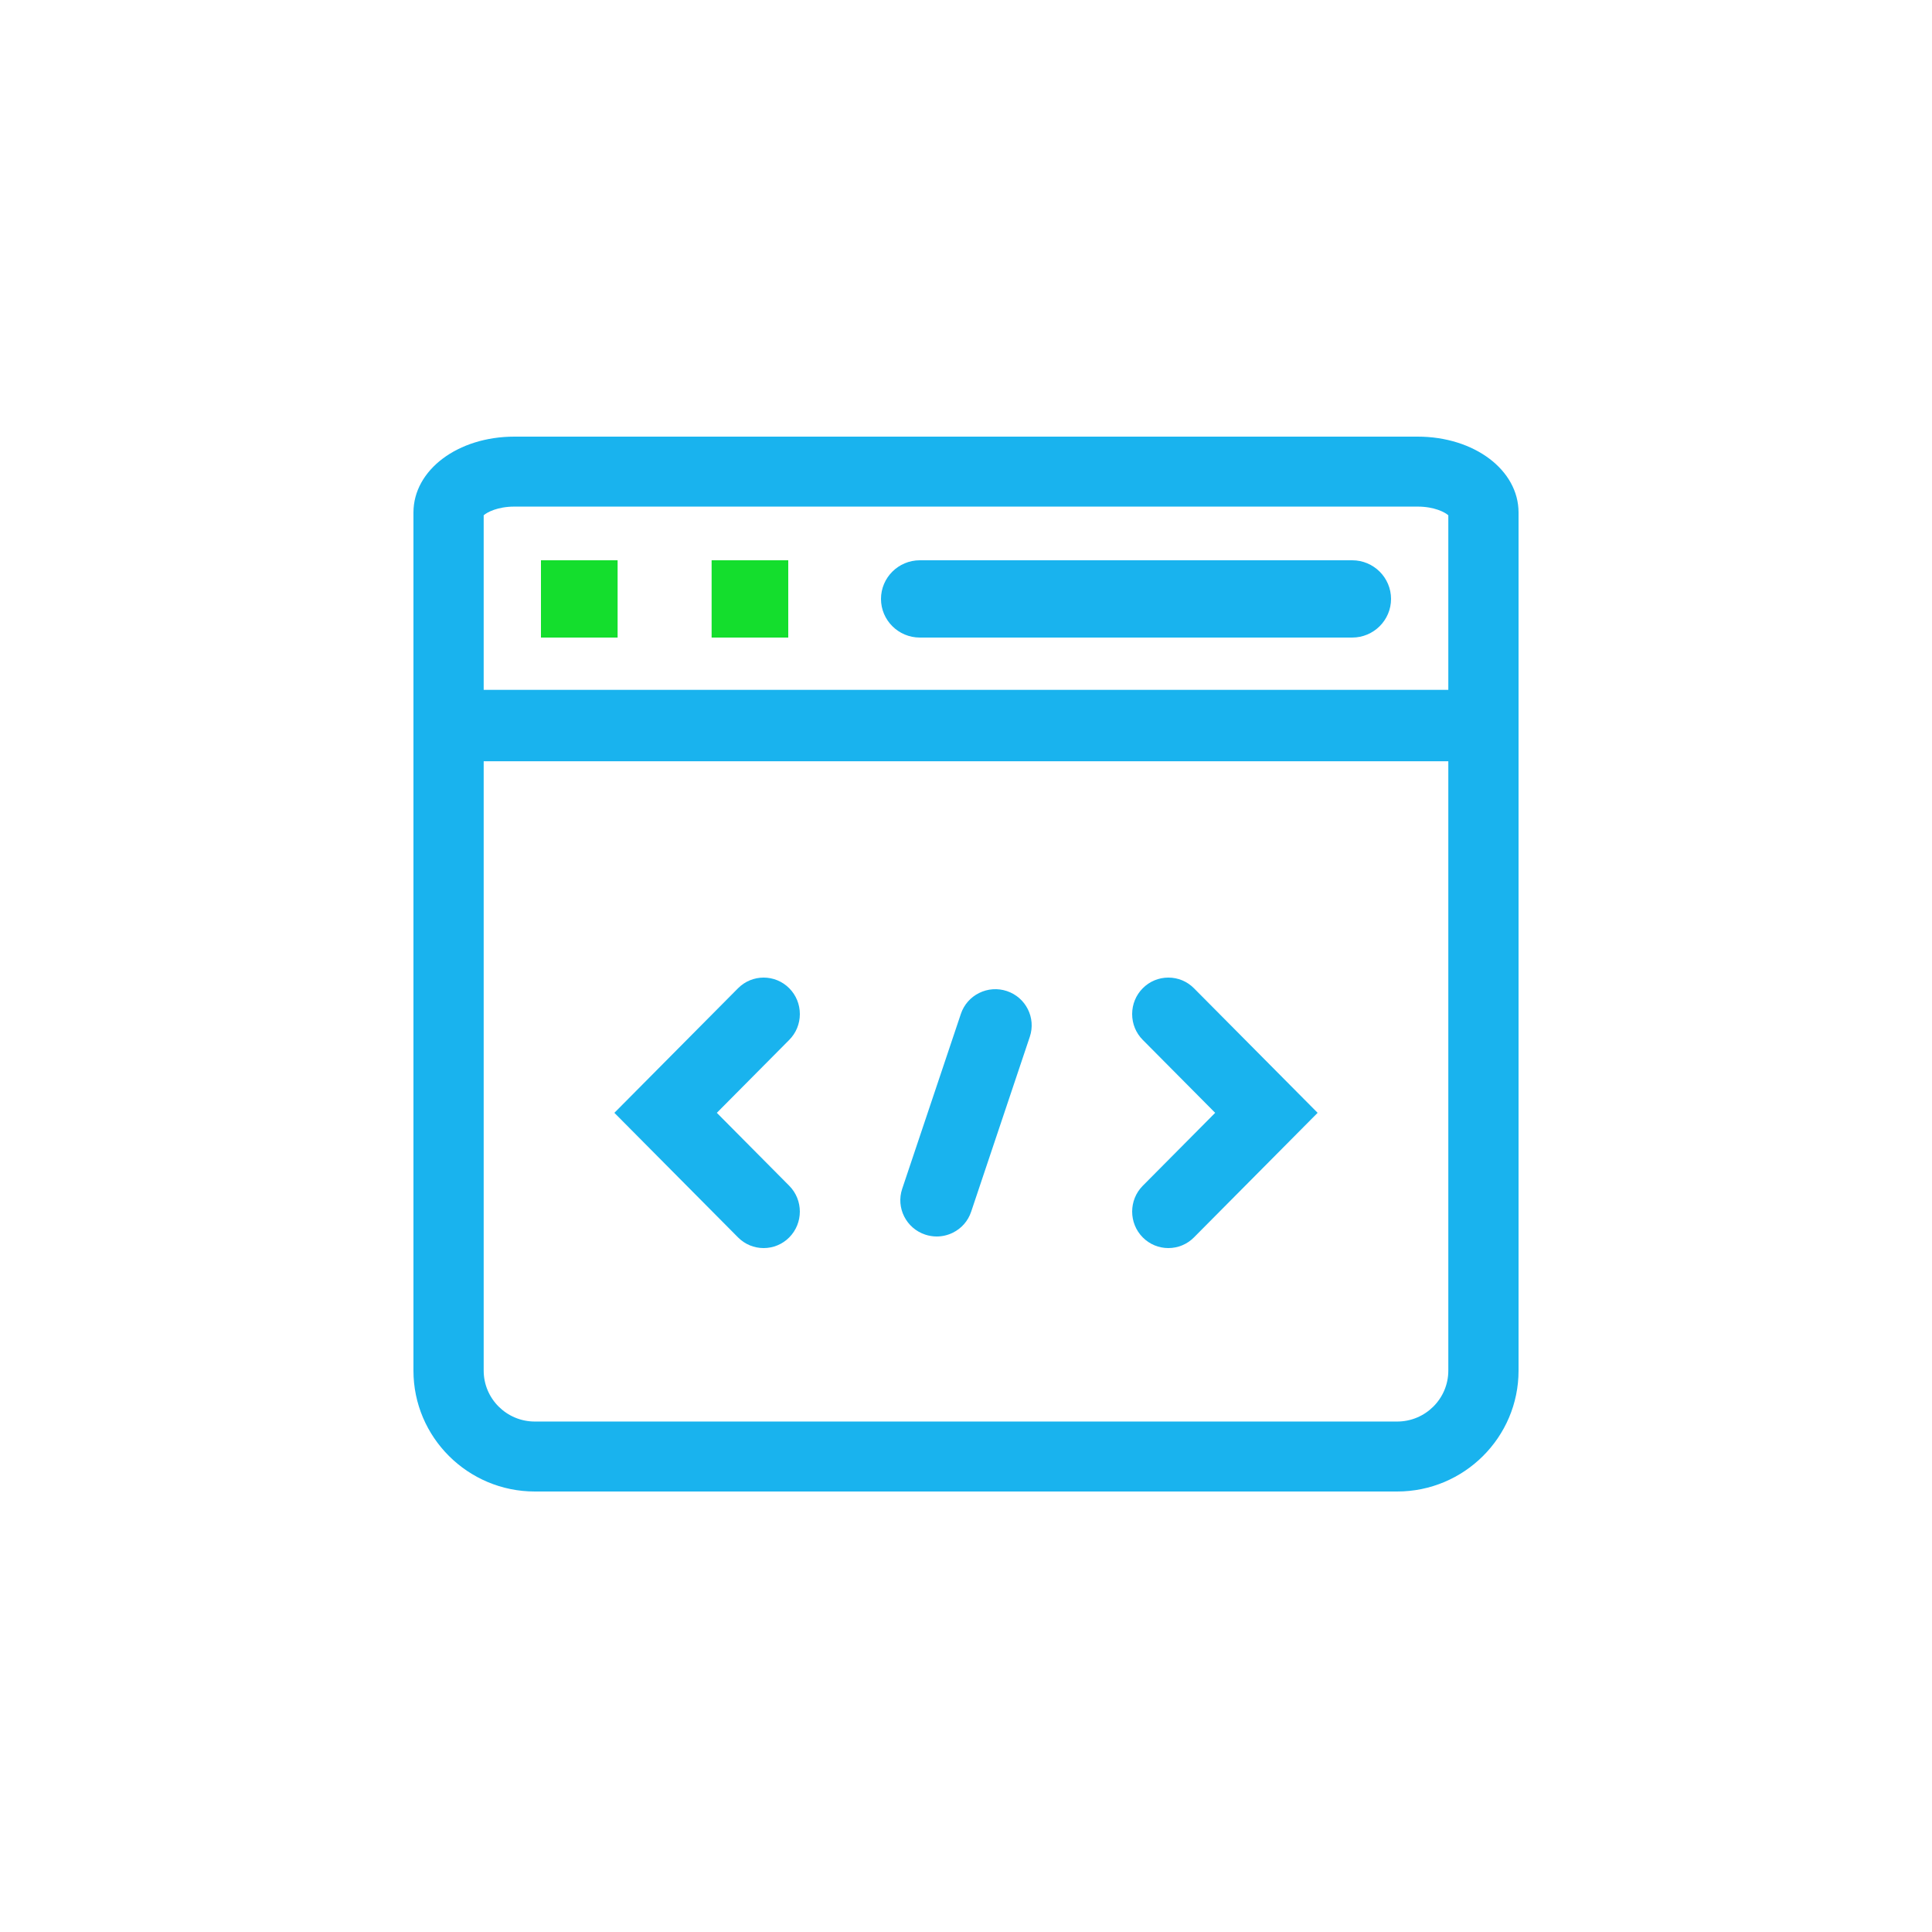 <?xml version="1.0" encoding="UTF-8"?>
<svg width="500px" height="500px" viewBox="0 0 500 500" version="1.1" xmlns="http://www.w3.org/2000/svg" xmlns:xlink="http://www.w3.org/1999/xlink">
    <title>Icons / Family / API</title>
    <g id="Icons-/-Family-/-API" stroke="none" stroke-width="1" fill="none" fill-rule="evenodd">
        <path d="M366.871,113 C381.523,113 393,121.629 393,132.644 L393,132.644 L393,354.715 C393,371.966 378.911,386 361.592,386 L361.592,386 L138.408,386 C121.089,386 107,371.966 107,354.715 L107,354.715 L107,132.644 C107,121.629 118.477,113 133.129,113 L133.129,113 Z M374.823,197.018 L125.177,197.018 L125.177,354.715 C125.177,361.982 131.113,367.893 138.408,367.893 L138.408,367.893 L361.592,367.893 C368.887,367.893 374.823,361.982 374.823,354.715 L374.823,354.715 L374.823,197.018 Z M191.002,255.761 C194.656,252.081 200.602,252.079 204.258,255.761 C206.027,257.543 207,259.915 207,262.44 C207,264.963 206.027,267.335 204.258,269.119 L204.258,269.119 L185.514,287.999 L204.258,306.881 C207.912,310.564 207.911,316.555 204.257,320.238 C202.488,322.02 200.136,323 197.63,323 C195.124,323 192.772,322.02 191.003,320.238 L191.003,320.238 L159,287.999 Z M302.37,253 C304.877,253 307.23,253.98 308.998,255.762 L308.998,255.762 L341,288 L308.997,320.238 C307.229,322.02 304.876,323 302.37,323 C299.865,323 297.512,322.02 295.743,320.238 C292.089,316.556 292.088,310.564 295.742,306.882 L295.742,306.882 L314.486,288 L295.742,269.118 C293.973,267.336 293,264.964 293,262.441 C293,259.916 293.973,257.544 295.742,255.762 C297.511,253.98 299.865,253 302.37,253 Z M253.39,256.988 C255.624,255.876 258.199,255.695 260.569,256.483 C265.491,258.119 268.158,263.428 266.515,268.316 L266.515,268.316 L251.327,313.606 C250.535,315.974 248.864,317.893 246.619,319.01 C245.296,319.667 243.866,320 242.427,320 C241.424,320 240.417,319.838 239.438,319.515 C234.519,317.882 231.846,312.575 233.48,307.686 L233.48,307.686 L248.67,262.398 C249.466,260.027 251.142,258.106 253.39,256.988 Z M366.871,131.107 L133.129,131.107 C128.775,131.107 126.03,132.582 125.177,133.356 L125.177,133.356 L125.177,178.54 L374.823,178.54 L374.823,133.356 C373.97,132.582 371.225,131.107 366.871,131.107 L366.871,131.107 Z M349.951,145 C355.492,145 360,149.486 360,155 C360,160.514 355.492,165 349.951,165 L349.951,165 L238.052,165 C232.51,165 228,160.514 228,155 C228,149.486 232.51,145 238.052,145 L238.052,145 Z" id="Primary-shape" fill="#19B3EE" fill-rule="nonzero"></path>
        <path d="M159.835,145 L159.835,165 L140,165 L140,145 L159.835,145 Z M204,145 L204,165 L184.166,165 L184.166,145 L204,145 Z" id="Secondary-shape" fill="#14DE2D"></path>
    </g>
</svg>